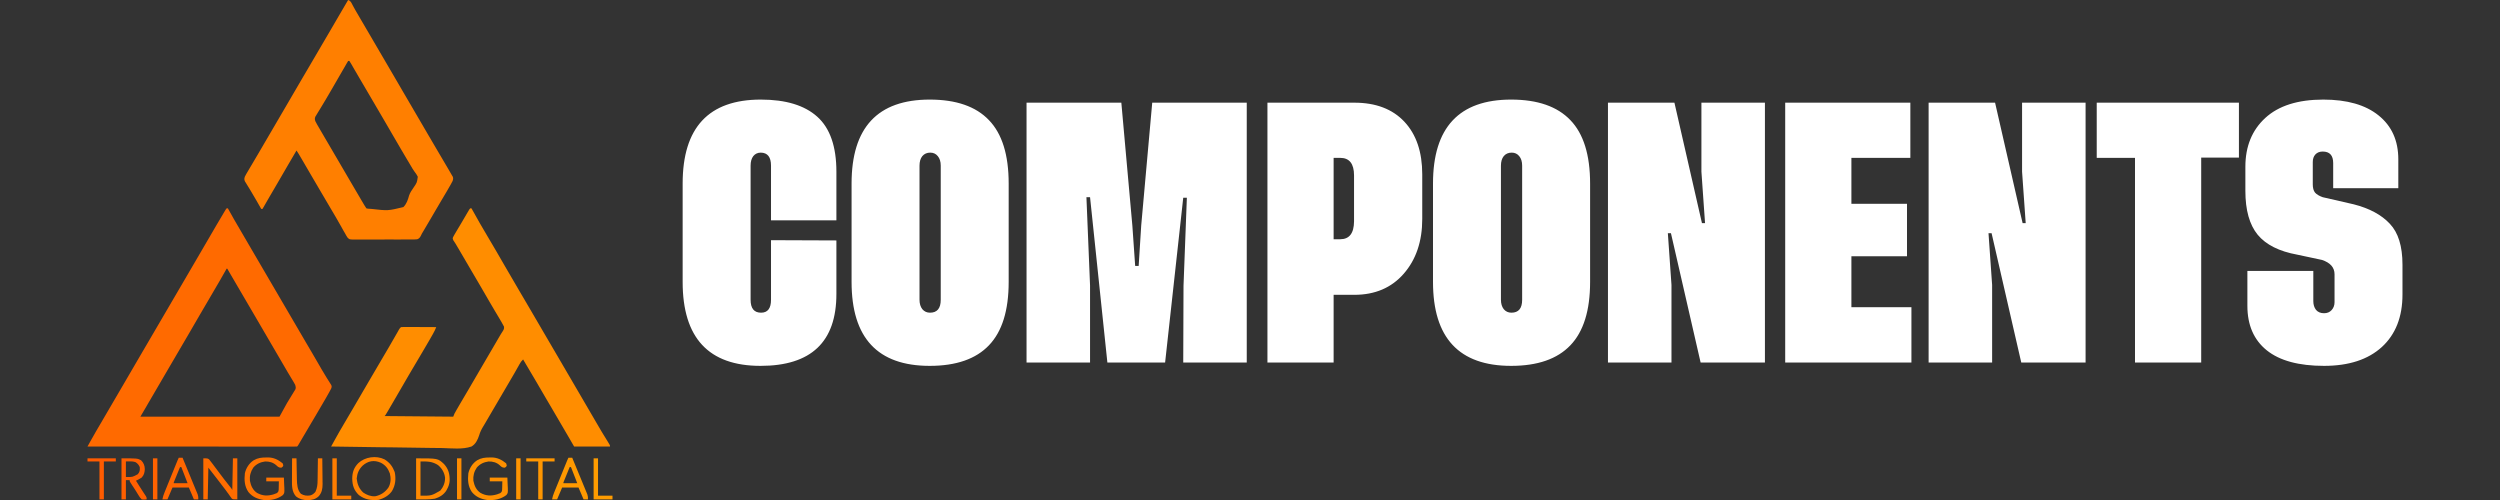<svg width="200" height="40" viewBox="0 0 200 40" fill="none" xmlns="http://www.w3.org/2000/svg">
<rect x="0" y="0" width="200" height="40" fill="#333333" stroke="none"/>
<path d="M66.912 19.235V23.521C66.912 27.353 64.889 29.269 60.843 29.269C56.689 29.269 54.612 27.031 54.612 22.555V14.681C54.612 10.205 56.696 7.967 60.864 7.967C62.862 7.967 64.37 8.425 65.387 9.342C66.404 10.258 66.912 11.723 66.912 13.735V17.624H61.681V13.252C61.681 12.565 61.408 12.217 60.864 12.21C60.614 12.21 60.413 12.303 60.263 12.489C60.12 12.675 60.048 12.93 60.048 13.252V23.983C60.048 24.671 60.327 25.015 60.886 25.015C61.416 25.015 61.681 24.671 61.681 23.983V19.214L66.912 19.235ZM74.378 7.967C76.491 7.967 78.07 8.515 79.115 9.61C80.168 10.699 80.694 12.389 80.694 14.681V22.555C80.694 24.839 80.168 26.529 79.115 27.625C78.07 28.721 76.491 29.269 74.378 29.269C70.21 29.269 68.126 27.031 68.126 22.555V14.681C68.126 10.205 70.21 7.967 74.378 7.967ZM75.259 23.983V13.252C75.259 12.93 75.18 12.675 75.022 12.489C74.872 12.303 74.671 12.21 74.421 12.21C74.156 12.21 73.945 12.303 73.787 12.489C73.637 12.675 73.561 12.93 73.561 13.252V23.983C73.561 24.291 73.637 24.542 73.787 24.735C73.945 24.922 74.149 25.015 74.399 25.015C74.972 25.015 75.259 24.671 75.259 23.983ZM91.093 21.276L91.297 18.043L92.178 8.214H99.74V29H94.659L94.681 22.866L94.949 15.819H94.659L93.209 29H88.59L87.204 15.776H86.914L87.204 22.845V29H82.123V8.214H89.707L90.588 18.043L90.814 21.276H91.093ZM108.345 23.586H106.69V29H101.395V8.214H108.345C110.063 8.214 111.399 8.722 112.352 9.739C113.304 10.756 113.78 12.16 113.78 13.95V17.517C113.78 19.307 113.286 20.768 112.298 21.899C111.317 23.024 109.999 23.586 108.345 23.586ZM107.217 19.139C107.947 19.139 108.316 18.662 108.323 17.71V14.036C108.323 13.098 107.954 12.629 107.217 12.629H106.69V19.139H107.217ZM120.892 7.967C123.004 7.967 124.583 8.515 125.629 9.61C126.682 10.699 127.208 12.389 127.208 14.681V22.555C127.208 24.839 126.682 26.529 125.629 27.625C124.583 28.721 123.004 29.269 120.892 29.269C116.724 29.269 114.64 27.031 114.64 22.555V14.681C114.64 10.205 116.724 7.967 120.892 7.967ZM121.772 23.983V13.252C121.772 12.93 121.694 12.675 121.536 12.489C121.386 12.303 121.185 12.21 120.935 12.21C120.67 12.21 120.458 12.303 120.301 12.489C120.15 12.675 120.075 12.93 120.075 13.252V23.983C120.075 24.291 120.15 24.542 120.301 24.735C120.458 24.922 120.662 25.015 120.913 25.015C121.486 25.015 121.772 24.671 121.772 23.983ZM136.403 17.85L136.113 13.735V8.214H141.194V29H136.049L133.675 18.655H133.428L133.718 22.791V29H128.637V8.214H133.954L136.156 17.85H136.403ZM148.112 24.574H152.914V29H142.816V8.214H152.828V12.629H148.112V16.303H152.56V20.503H148.112V24.574ZM162.056 17.85L161.766 13.735V8.214H166.847V29H161.701L159.327 18.655H159.08L159.37 22.791V29H154.289V8.214H159.606L161.809 17.85H162.056ZM179.114 8.214V12.607H176.096V29H170.8V12.629H167.738V8.214H179.114ZM191.865 15.057H186.655V13.048C186.655 12.432 186.376 12.124 185.817 12.124C185.567 12.124 185.37 12.203 185.227 12.36C185.09 12.511 185.022 12.711 185.022 12.962V14.745C185.022 15.039 185.083 15.261 185.205 15.411C185.334 15.554 185.538 15.676 185.817 15.776L188.299 16.346C189.559 16.668 190.522 17.187 191.188 17.903C191.862 18.612 192.198 19.701 192.198 21.169V23.564C192.198 25.355 191.647 26.755 190.544 27.765C189.441 28.767 187.901 29.269 185.925 29.269C183.898 29.269 182.369 28.853 181.338 28.023C180.307 27.192 179.791 26.006 179.791 24.467V21.674H185.065V24.091C185.065 24.37 185.137 24.603 185.28 24.789C185.431 24.968 185.646 25.058 185.925 25.058C186.175 25.058 186.376 24.975 186.526 24.811C186.684 24.639 186.763 24.427 186.763 24.177V21.942C186.763 21.398 186.426 21.015 185.753 20.793L183.787 20.374C182.333 20.109 181.277 19.579 180.618 18.784C179.959 17.982 179.63 16.811 179.63 15.271V13.338C179.63 11.712 180.16 10.412 181.22 9.438C182.287 8.457 183.834 7.967 185.86 7.967C187.765 7.967 189.241 8.389 190.286 9.234C191.339 10.079 191.865 11.25 191.865 12.747V15.057Z" fill="white"/>
<g clip-path="url(#clip0_42_2)">
<path d="M18.13 16.667C18.163 16.667 18.196 16.667 18.23 16.667C18.243 16.691 18.256 16.714 18.27 16.739C18.574 17.293 18.887 17.84 19.21 18.383C19.443 18.776 19.673 19.172 19.901 19.568C20.268 20.203 20.637 20.837 21.011 21.468C21.347 22.035 21.679 22.603 22.008 23.174C22.241 23.576 22.475 23.978 22.712 24.378C22.967 24.808 23.218 25.239 23.468 25.672C23.747 26.155 24.028 26.637 24.312 27.117C24.529 27.484 24.745 27.851 24.959 28.218C24.991 28.273 25.023 28.327 25.055 28.383C25.201 28.633 25.347 28.883 25.492 29.135C25.517 29.178 25.542 29.222 25.568 29.267C25.617 29.353 25.666 29.438 25.715 29.523C25.842 29.744 25.973 29.963 26.109 30.179C26.137 30.225 26.166 30.27 26.195 30.317C26.249 30.404 26.304 30.491 26.36 30.578C26.384 30.616 26.409 30.655 26.433 30.695C26.455 30.729 26.477 30.763 26.499 30.798C26.551 30.924 26.539 30.969 26.489 31.095C26.441 31.19 26.39 31.285 26.337 31.378C26.305 31.434 26.274 31.489 26.242 31.547C26.208 31.606 26.174 31.666 26.14 31.726C26.105 31.787 26.07 31.849 26.035 31.91C25.795 32.334 25.549 32.754 25.298 33.171C25.161 33.4 25.026 33.629 24.89 33.859C24.861 33.909 24.831 33.958 24.801 34.01C24.642 34.279 24.484 34.548 24.325 34.818C24.293 34.873 24.26 34.928 24.227 34.984C24.164 35.091 24.102 35.197 24.039 35.303C24.011 35.351 23.983 35.398 23.954 35.448C23.93 35.49 23.905 35.532 23.879 35.575C23.82 35.672 23.82 35.672 23.77 35.721C23.68 35.726 23.591 35.727 23.502 35.727C23.414 35.728 23.414 35.728 23.324 35.728C23.259 35.728 23.194 35.727 23.127 35.727C23.058 35.727 22.989 35.727 22.919 35.727C22.728 35.728 22.537 35.727 22.346 35.727C22.14 35.727 21.935 35.727 21.729 35.727C21.372 35.727 21.015 35.727 20.659 35.727C20.143 35.726 19.627 35.726 19.111 35.726C18.275 35.726 17.438 35.726 16.601 35.725C15.788 35.725 14.975 35.724 14.162 35.724C14.112 35.724 14.062 35.724 14.01 35.724C13.759 35.724 13.508 35.724 13.257 35.724C11.171 35.723 9.086 35.722 7 35.721C7.048 35.634 7.096 35.547 7.145 35.459C7.171 35.411 7.198 35.362 7.226 35.312C7.533 34.758 7.853 34.211 8.176 33.666C8.408 33.275 8.636 32.882 8.863 32.488C9.142 32.004 9.424 31.522 9.709 31.041C10.206 30.201 10.696 29.358 11.184 28.512C11.445 28.061 11.709 27.61 11.974 27.161C12.419 26.41 12.858 25.656 13.295 24.901C13.789 24.045 14.289 23.192 14.792 22.341C15.262 21.546 15.726 20.748 16.188 19.949C16.485 19.435 16.784 18.923 17.084 18.411C17.166 18.27 17.248 18.13 17.33 17.989C17.536 17.635 17.743 17.281 17.956 16.931C17.988 16.88 18.019 16.828 18.051 16.775C18.077 16.739 18.103 16.703 18.13 16.667ZM18.13 21.492C18.087 21.569 18.087 21.569 18.044 21.646C17.766 22.145 17.48 22.638 17.189 23.129C16.997 23.453 16.807 23.778 16.619 24.105C16.404 24.477 16.186 24.848 15.967 25.218C15.704 25.663 15.445 26.11 15.189 26.559C15.01 26.874 14.827 27.186 14.641 27.496C14.479 27.766 14.321 28.039 14.164 28.312C13.947 28.688 13.727 29.063 13.506 29.437C12.952 30.373 12.405 31.313 11.862 32.254C11.831 32.309 11.799 32.363 11.767 32.419C11.74 32.466 11.713 32.513 11.685 32.561C11.534 32.819 11.382 33.076 11.23 33.333C14.903 33.333 18.576 33.333 22.36 33.333C22.559 32.972 22.759 32.611 22.964 32.239C23.142 31.943 23.319 31.648 23.503 31.356C23.526 31.317 23.55 31.278 23.575 31.238C23.595 31.206 23.614 31.174 23.635 31.141C23.682 31.009 23.655 30.931 23.619 30.796C23.562 30.678 23.562 30.678 23.488 30.559C23.46 30.514 23.433 30.468 23.405 30.421C23.375 30.371 23.344 30.322 23.313 30.27C23.249 30.163 23.184 30.055 23.12 29.947C23.086 29.89 23.052 29.834 23.017 29.776C22.862 29.517 22.712 29.255 22.561 28.993C22.266 28.48 21.968 27.969 21.666 27.46C21.197 26.667 20.733 25.871 20.273 25.073C19.794 24.246 19.311 23.422 18.825 22.599C18.608 22.232 18.392 21.863 18.18 21.492C18.163 21.492 18.147 21.492 18.13 21.492Z" fill="#FF6A00"/>
<path d="M37.619 16.667C37.652 16.667 37.685 16.667 37.719 16.667C37.738 16.7 37.756 16.733 37.775 16.767C37.959 17.102 38.146 17.435 38.336 17.767C38.365 17.817 38.394 17.867 38.423 17.919C38.606 18.238 38.792 18.556 38.982 18.872C39.464 19.678 39.933 20.492 40.402 21.305C40.651 21.735 40.901 22.165 41.153 22.593C41.291 22.829 41.429 23.065 41.566 23.301C41.844 23.777 42.122 24.252 42.403 24.726C42.902 25.57 43.396 26.417 43.886 27.265C44.328 28.03 44.773 28.792 45.223 29.552C45.727 30.404 46.225 31.259 46.72 32.116C46.902 32.431 47.086 32.745 47.27 33.059C47.405 33.288 47.539 33.518 47.672 33.748C47.987 34.29 48.303 34.831 48.64 35.361C48.799 35.612 48.799 35.612 48.799 35.721C47.851 35.721 46.904 35.721 45.928 35.721C45.75 35.414 45.75 35.414 45.569 35.099C45.267 34.577 44.963 34.056 44.656 33.537C44.476 33.234 44.299 32.93 44.123 32.625C43.98 32.377 43.833 32.131 43.687 31.884C43.423 31.438 43.162 30.99 42.903 30.541C42.558 29.942 42.206 29.348 41.849 28.756C41.724 28.869 41.646 28.983 41.565 29.128C41.526 29.196 41.526 29.196 41.488 29.265C41.46 29.313 41.433 29.362 41.405 29.412C41.346 29.517 41.287 29.621 41.228 29.725C41.198 29.779 41.167 29.832 41.136 29.888C40.989 30.145 40.838 30.399 40.688 30.653C40.468 31.023 40.251 31.394 40.036 31.766C39.791 32.192 39.541 32.615 39.291 33.038C39.128 33.314 38.965 33.591 38.805 33.87C38.756 33.955 38.705 34.039 38.654 34.122C38.511 34.356 38.406 34.572 38.33 34.836C38.209 35.188 38.057 35.527 37.719 35.721C37.004 35.971 36.124 35.863 35.38 35.843C35.067 35.835 34.755 35.834 34.442 35.833C33.85 35.829 33.258 35.819 32.667 35.807C32.194 35.798 31.721 35.791 31.248 35.787C31.215 35.787 31.182 35.786 31.148 35.786C30.98 35.785 30.813 35.783 30.645 35.782C29.26 35.769 27.875 35.748 26.489 35.721C26.537 35.635 26.585 35.548 26.633 35.462C26.659 35.413 26.686 35.365 26.713 35.315C26.999 34.798 27.289 34.285 27.593 33.778C27.784 33.458 27.973 33.136 28.16 32.814C28.193 32.759 28.225 32.704 28.258 32.647C28.324 32.534 28.39 32.421 28.456 32.308C28.614 32.036 28.773 31.764 28.932 31.492C29.123 31.165 29.314 30.838 29.505 30.51C30.468 28.861 30.468 28.861 30.787 28.324C30.846 28.223 30.905 28.123 30.965 28.022C30.994 27.973 31.024 27.923 31.054 27.872C31.298 27.459 31.537 27.042 31.773 26.624C31.798 26.578 31.824 26.533 31.85 26.487C31.873 26.447 31.895 26.407 31.918 26.366C31.978 26.269 31.978 26.269 32.079 26.169C32.198 26.157 32.198 26.157 32.349 26.158C32.434 26.158 32.434 26.158 32.52 26.158C32.582 26.158 32.643 26.159 32.706 26.159C32.768 26.16 32.831 26.16 32.895 26.16C33.061 26.16 33.227 26.161 33.393 26.162C33.563 26.163 33.732 26.164 33.902 26.164C34.234 26.165 34.567 26.167 34.899 26.169C34.828 26.349 34.748 26.516 34.652 26.684C34.623 26.735 34.594 26.787 34.565 26.839C34.534 26.893 34.503 26.947 34.471 27.003C34.439 27.058 34.407 27.114 34.375 27.172C34.141 27.582 33.901 27.989 33.658 28.394C33.016 29.466 32.388 30.547 31.763 31.63C31.519 32.053 31.274 32.475 31.025 32.895C31.004 32.929 30.984 32.964 30.963 33C30.826 33.228 30.826 33.228 30.77 33.284C32.581 33.3 34.393 33.316 36.259 33.333C36.292 33.251 36.325 33.169 36.36 33.085C36.412 32.988 36.466 32.892 36.521 32.797C36.553 32.742 36.586 32.686 36.619 32.628C36.654 32.568 36.69 32.508 36.725 32.447C36.761 32.384 36.798 32.321 36.834 32.258C37.089 31.821 37.346 31.385 37.604 30.949C37.829 30.57 38.05 30.189 38.27 29.807C38.811 28.871 39.356 27.937 39.907 27.006C39.96 26.916 40.013 26.826 40.066 26.736C40.11 26.661 40.156 26.588 40.205 26.517C40.297 26.378 40.342 26.298 40.32 26.131C40.198 25.893 40.064 25.664 39.926 25.435C39.862 25.328 39.798 25.221 39.734 25.113C39.684 25.03 39.684 25.03 39.633 24.945C39.47 24.671 39.309 24.396 39.148 24.12C39.117 24.066 39.085 24.012 39.053 23.956C38.834 23.581 38.616 23.204 38.399 22.828C38.174 22.439 37.945 22.051 37.716 21.664C37.565 21.409 37.414 21.153 37.266 20.895C37.079 20.57 36.888 20.246 36.697 19.922C36.666 19.87 36.635 19.818 36.603 19.764C36.444 19.491 36.444 19.491 36.268 19.228C36.209 19.105 36.209 19.105 36.24 18.98C36.263 18.939 36.286 18.898 36.309 18.856C36.332 18.815 36.354 18.775 36.377 18.733C36.402 18.69 36.428 18.648 36.454 18.604C36.497 18.531 36.497 18.531 36.541 18.457C36.587 18.381 36.587 18.381 36.633 18.302C36.697 18.195 36.761 18.088 36.824 17.981C36.872 17.901 36.872 17.901 36.921 17.819C37.083 17.546 37.243 17.271 37.403 16.996C37.563 16.722 37.563 16.722 37.619 16.667Z" fill="#FF8D00"/>
<path d="M27.849 0C28.067 0.072 28.116 0.235 28.217 0.426C28.262 0.508 28.307 0.59 28.352 0.672C28.377 0.717 28.401 0.761 28.426 0.806C28.563 1.051 28.706 1.292 28.85 1.533C29.075 1.913 29.299 2.294 29.52 2.677C29.854 3.255 30.19 3.831 30.53 4.405C30.886 5.006 31.239 5.61 31.588 6.215C31.82 6.617 32.054 7.019 32.289 7.419C32.459 7.708 32.628 7.997 32.797 8.287C32.829 8.341 32.861 8.396 32.894 8.452C32.959 8.564 33.024 8.676 33.089 8.788C33.279 9.113 33.469 9.438 33.659 9.763C33.817 10.034 33.975 10.305 34.133 10.576C34.438 11.098 34.743 11.619 35.05 12.139C35.29 12.545 35.53 12.951 35.768 13.358C35.817 13.443 35.867 13.528 35.917 13.613C35.947 13.665 35.977 13.716 36.008 13.769C36.035 13.815 36.061 13.861 36.089 13.908C36.123 13.968 36.123 13.968 36.158 14.03C36.179 14.063 36.2 14.096 36.221 14.13C36.273 14.266 36.252 14.339 36.209 14.478C36.163 14.572 36.113 14.665 36.06 14.757C36.03 14.81 35.999 14.863 35.968 14.917C35.937 14.972 35.905 15.027 35.872 15.084C35.841 15.138 35.81 15.192 35.778 15.248C35.615 15.532 35.449 15.814 35.278 16.093C35.132 16.334 34.991 16.578 34.849 16.822C34.782 16.936 34.716 17.05 34.65 17.164C34.633 17.193 34.616 17.222 34.599 17.251C34.42 17.556 34.242 17.861 34.062 18.165C34.033 18.214 34.005 18.262 33.975 18.313C33.948 18.358 33.921 18.404 33.893 18.452C33.87 18.492 33.846 18.531 33.822 18.572C33.795 18.616 33.769 18.661 33.741 18.706C33.726 18.739 33.712 18.771 33.697 18.805C33.616 18.966 33.556 19.082 33.378 19.142C33.235 19.157 33.096 19.159 32.952 19.157C32.898 19.157 32.844 19.158 32.788 19.159C32.61 19.161 32.431 19.16 32.252 19.159C32.128 19.16 32.004 19.16 31.88 19.161C31.619 19.161 31.359 19.161 31.099 19.159C30.765 19.157 30.431 19.159 30.098 19.162C29.841 19.164 29.584 19.163 29.328 19.163C29.205 19.162 29.082 19.163 28.959 19.164C28.787 19.165 28.615 19.164 28.443 19.162C28.392 19.163 28.341 19.164 28.289 19.165C27.951 19.156 27.951 19.156 27.802 19.006C27.724 18.893 27.659 18.779 27.597 18.657C27.567 18.607 27.537 18.557 27.506 18.505C27.469 18.439 27.469 18.439 27.431 18.371C27.403 18.32 27.375 18.27 27.346 18.218C27.316 18.166 27.287 18.114 27.257 18.06C26.994 17.592 26.726 17.129 26.45 16.67C26.34 16.486 26.232 16.301 26.124 16.116C25.942 15.805 25.759 15.494 25.575 15.183C25.324 14.758 25.074 14.333 24.827 13.905C24.601 13.512 24.372 13.121 24.141 12.73C24.111 12.678 24.08 12.627 24.049 12.574C24.021 12.526 23.992 12.478 23.963 12.428C23.925 12.364 23.925 12.364 23.887 12.299C23.834 12.211 23.777 12.125 23.719 12.04C23.698 12.076 23.678 12.113 23.656 12.15C23.433 12.537 23.207 12.921 22.98 13.305C22.717 13.749 22.459 14.195 22.204 14.643C21.971 15.052 21.732 15.458 21.491 15.863C21.324 16.145 21.159 16.429 21 16.716C20.967 16.716 20.933 16.716 20.899 16.716C20.875 16.674 20.875 16.674 20.85 16.63C20.772 16.493 20.694 16.356 20.616 16.219C20.587 16.168 20.558 16.117 20.528 16.065C20.37 15.787 20.209 15.512 20.042 15.239C19.994 15.159 19.994 15.159 19.944 15.077C19.881 14.973 19.817 14.87 19.753 14.767C19.724 14.719 19.695 14.672 19.666 14.623C19.627 14.561 19.627 14.561 19.588 14.498C19.528 14.349 19.54 14.28 19.59 14.129C19.64 14.024 19.64 14.024 19.702 13.918C19.726 13.878 19.749 13.838 19.773 13.797C19.812 13.732 19.812 13.732 19.851 13.666C19.891 13.598 19.891 13.598 19.932 13.528C20.019 13.38 20.107 13.232 20.194 13.085C20.253 12.985 20.311 12.886 20.37 12.787C20.459 12.636 20.548 12.486 20.637 12.335C20.826 12.016 21.013 11.696 21.198 11.374C21.693 10.516 22.194 9.661 22.698 8.808C23.173 8.006 23.642 7.2 24.108 6.392C24.444 5.812 24.782 5.234 25.126 4.658C25.337 4.306 25.542 3.951 25.747 3.596C25.938 3.265 26.131 2.937 26.326 2.609C26.625 2.103 26.921 1.594 27.215 1.084C27.424 0.721 27.635 0.36 27.849 0ZM27.849 4.876C27.833 4.904 27.817 4.931 27.801 4.96C27.381 5.698 26.955 6.433 26.526 7.165C26.448 7.298 26.37 7.431 26.293 7.563C26.27 7.602 26.248 7.64 26.225 7.679C26.181 7.754 26.138 7.828 26.094 7.903C25.963 8.128 25.829 8.351 25.692 8.574C25.643 8.655 25.643 8.655 25.593 8.737C25.529 8.843 25.464 8.949 25.398 9.054C25.369 9.103 25.34 9.151 25.31 9.2C25.283 9.243 25.257 9.286 25.23 9.33C25.168 9.481 25.179 9.548 25.23 9.701C25.287 9.822 25.287 9.822 25.359 9.943C25.385 9.989 25.412 10.035 25.439 10.082C25.468 10.131 25.497 10.18 25.526 10.23C25.556 10.281 25.585 10.332 25.616 10.385C25.705 10.539 25.795 10.692 25.885 10.846C25.932 10.926 25.978 11.006 26.025 11.086C26.113 11.237 26.202 11.388 26.291 11.539C26.467 11.838 26.642 12.138 26.817 12.438C27.056 12.848 27.296 13.259 27.537 13.669C27.698 13.944 27.859 14.22 28.02 14.496C28.311 14.995 28.603 15.494 28.897 15.992C28.927 16.043 28.957 16.093 28.988 16.145C29.029 16.216 29.029 16.216 29.071 16.287C29.095 16.328 29.119 16.369 29.145 16.411C29.197 16.498 29.253 16.583 29.309 16.667C29.426 16.697 29.426 16.697 29.564 16.703C29.617 16.706 29.67 16.71 29.725 16.714C31.038 16.864 31.038 16.864 32.269 16.567C32.532 16.306 32.63 15.99 32.727 15.641C32.807 15.405 32.94 15.22 33.08 15.015C33.358 14.609 33.358 14.609 33.424 14.14C33.348 13.985 33.267 13.863 33.159 13.728C33.047 13.58 32.958 13.42 32.864 13.26C32.782 13.118 32.697 12.978 32.612 12.837C32.425 12.528 32.242 12.216 32.06 11.903C32.029 11.849 31.997 11.795 31.965 11.74C31.901 11.63 31.837 11.52 31.773 11.41C31.676 11.243 31.579 11.077 31.482 10.911C31.192 10.415 30.902 9.919 30.616 9.422C30.367 8.99 30.114 8.561 29.86 8.132C29.709 7.876 29.558 7.62 29.41 7.363C29.201 7 28.988 6.64 28.774 6.279C28.627 6.031 28.482 5.783 28.339 5.534C28.313 5.49 28.288 5.446 28.262 5.4C28.214 5.317 28.167 5.234 28.12 5.151C28.066 5.058 28.008 4.966 27.95 4.876C27.916 4.876 27.883 4.876 27.849 4.876Z" fill="#FF7F00"/>
<path d="M16.266 36.667C16.619 36.667 16.619 36.667 16.738 36.764C16.775 36.811 16.811 36.858 16.849 36.906C16.88 36.946 16.88 36.946 16.911 36.986C16.983 37.077 17.053 37.17 17.122 37.264C17.149 37.299 17.175 37.334 17.202 37.37C17.319 37.526 17.436 37.682 17.551 37.838C17.798 38.173 18.054 38.5 18.313 38.825C18.341 38.861 18.369 38.896 18.398 38.932C18.435 38.979 18.435 38.979 18.473 39.026C18.532 39.105 18.532 39.105 18.583 39.204C18.599 38.367 18.616 37.529 18.633 36.667C18.749 36.667 18.866 36.667 18.986 36.667C18.986 37.75 18.986 38.834 18.986 39.95C18.633 39.95 18.633 39.95 18.546 39.889C18.525 39.86 18.505 39.832 18.484 39.802C18.459 39.769 18.435 39.736 18.41 39.703C18.385 39.666 18.36 39.63 18.334 39.593C18.277 39.515 18.22 39.437 18.163 39.36C18.134 39.318 18.104 39.277 18.073 39.234C17.909 39.009 17.737 38.79 17.566 38.57C17.502 38.487 17.439 38.404 17.375 38.322C17.141 38.018 16.905 37.716 16.669 37.413C16.652 38.25 16.636 39.088 16.619 39.95C16.502 39.95 16.386 39.95 16.266 39.95C16.266 38.867 16.266 37.783 16.266 36.667Z" fill="#FF6C00"/>
<path d="M30.766 36.751C31.179 37.009 31.401 37.307 31.576 37.761C31.69 38.3 31.639 38.819 31.351 39.297C31.084 39.663 30.724 39.857 30.294 39.988C29.695 40.045 29.191 39.973 28.705 39.602C28.311 39.214 28.188 38.823 28.179 38.287C28.183 37.784 28.308 37.422 28.662 37.052C29.199 36.552 30.091 36.416 30.766 36.751ZM29.002 37.259C28.698 37.57 28.581 37.858 28.535 38.284C28.583 38.729 28.724 39.09 29.058 39.403C29.345 39.599 29.662 39.723 30.014 39.702C30.465 39.611 30.81 39.376 31.072 39.005C31.272 38.662 31.285 38.252 31.188 37.873C31.044 37.483 30.844 37.217 30.471 37.021C29.931 36.78 29.441 36.866 29.002 37.259Z" fill="#FF8100"/>
<path d="M39.17 36.598C39.213 36.597 39.256 36.596 39.3 36.595C39.767 36.593 40.135 36.773 40.489 37.065C40.527 37.166 40.527 37.166 40.54 37.264C40.483 37.354 40.483 37.354 40.389 37.413C40.249 37.417 40.167 37.389 40.062 37.298C40.034 37.272 40.007 37.247 39.979 37.22C39.724 36.994 39.428 36.911 39.087 36.918C38.709 36.969 38.392 37.116 38.143 37.407C37.925 37.727 37.837 38.072 37.87 38.458C37.949 38.854 38.094 39.196 38.438 39.431C38.887 39.675 39.271 39.691 39.757 39.551C39.82 39.527 39.82 39.527 39.885 39.502C39.931 39.485 39.977 39.468 40.025 39.449C40.153 39.339 40.156 39.314 40.172 39.154C40.175 39.076 40.177 38.999 40.178 38.921C40.181 38.785 40.184 38.648 40.187 38.508C39.855 38.508 39.522 38.508 39.18 38.508C39.18 38.409 39.18 38.31 39.18 38.209C39.645 38.209 40.111 38.209 40.59 38.209C40.602 38.52 40.602 38.52 40.615 38.837C40.619 38.902 40.622 38.967 40.626 39.033C40.634 39.447 40.634 39.447 40.506 39.608C40.063 39.943 39.526 40.041 38.978 40C38.478 39.924 38.075 39.756 37.751 39.363C37.437 38.903 37.409 38.402 37.468 37.861C37.564 37.442 37.807 37.059 38.173 36.822C38.497 36.631 38.801 36.599 39.17 36.598Z" fill="#FF9000"/>
<path d="M21.293 36.598C21.336 36.597 21.378 36.596 21.423 36.595C21.889 36.593 22.257 36.773 22.611 37.065C22.65 37.166 22.65 37.166 22.662 37.264C22.605 37.354 22.605 37.354 22.511 37.413C22.371 37.417 22.289 37.389 22.184 37.298C22.157 37.272 22.13 37.247 22.102 37.22C21.846 36.994 21.551 36.911 21.21 36.918C20.831 36.969 20.514 37.116 20.265 37.407C20.047 37.727 19.959 38.072 19.993 38.458C20.071 38.854 20.216 39.196 20.56 39.431C21.009 39.675 21.393 39.691 21.879 39.551C21.942 39.527 21.942 39.527 22.007 39.502C22.053 39.485 22.099 39.468 22.147 39.449C22.276 39.339 22.278 39.314 22.295 39.154C22.298 39.076 22.299 38.999 22.3 38.921C22.303 38.785 22.306 38.648 22.309 38.508C21.977 38.508 21.645 38.508 21.302 38.508C21.302 38.409 21.302 38.31 21.302 38.209C21.767 38.209 22.233 38.209 22.712 38.209C22.725 38.52 22.725 38.52 22.737 38.837C22.741 38.902 22.745 38.967 22.748 39.033C22.757 39.447 22.757 39.447 22.628 39.608C22.185 39.943 21.648 40.041 21.101 40C20.6 39.924 20.197 39.756 19.873 39.363C19.559 38.903 19.531 38.402 19.59 37.861C19.686 37.442 19.929 37.059 20.295 36.822C20.619 36.631 20.923 36.599 21.293 36.598Z" fill="#FF7300"/>
<path d="M33.288 36.667C35.032 36.667 35.032 36.667 35.516 37.118C35.888 37.522 35.981 37.931 35.973 38.469C35.951 38.728 35.882 38.928 35.755 39.154C35.729 39.202 35.729 39.202 35.702 39.251C35.492 39.582 35.165 39.78 34.792 39.894C34.297 39.974 33.79 39.95 33.288 39.95C33.288 38.867 33.288 37.783 33.288 36.667ZM33.64 36.915C33.64 37.818 33.64 38.721 33.64 39.652C34.514 39.662 34.514 39.662 35.227 39.245C35.475 38.947 35.617 38.597 35.604 38.209C35.554 37.807 35.361 37.478 35.05 37.214C34.582 36.909 34.221 36.915 33.64 36.915Z" fill="#FF8900"/>
<path d="M9.719 36.667C10.978 36.667 10.978 36.667 11.281 36.816C11.491 37.024 11.58 37.24 11.585 37.535C11.567 37.81 11.526 38.002 11.331 38.209C11.185 38.303 11.035 38.383 10.878 38.458C10.931 38.543 10.985 38.628 11.039 38.713C11.085 38.786 11.131 38.858 11.176 38.931C11.281 39.096 11.385 39.261 11.493 39.423C11.525 39.471 11.556 39.519 11.589 39.568C11.617 39.61 11.645 39.651 11.674 39.695C11.734 39.801 11.734 39.801 11.734 39.95C11.584 39.967 11.476 39.978 11.331 39.95C11.222 39.837 11.158 39.753 11.082 39.621C11.062 39.587 11.041 39.554 11.02 39.52C10.976 39.45 10.934 39.38 10.892 39.31C10.828 39.206 10.762 39.104 10.695 39.003C10.663 38.956 10.663 38.956 10.631 38.907C10.6 38.862 10.6 38.862 10.569 38.815C10.374 38.523 10.374 38.523 10.374 38.408C10.274 38.408 10.175 38.408 10.072 38.408C10.072 38.917 10.072 39.426 10.072 39.95C9.956 39.95 9.839 39.95 9.719 39.95C9.719 38.867 9.719 37.783 9.719 36.667ZM10.072 36.915C10.072 37.326 10.072 37.736 10.072 38.159C10.594 38.172 10.594 38.172 11.026 37.935C11.191 37.737 11.197 37.62 11.18 37.363C11.096 37.181 11.002 37.067 10.827 36.965C10.576 36.885 10.345 36.915 10.072 36.915Z" fill="#FF5F00"/>
<path d="M45.475 36.617C45.575 36.617 45.674 36.617 45.777 36.617C45.942 37.015 46.106 37.413 46.269 37.811C46.345 37.995 46.422 38.18 46.498 38.365C46.572 38.543 46.645 38.721 46.718 38.9C46.746 38.968 46.775 39.036 46.803 39.104C46.842 39.199 46.882 39.295 46.92 39.39C46.943 39.444 46.965 39.499 46.988 39.554C47.034 39.697 47.046 39.802 47.036 39.95C46.92 39.95 46.803 39.95 46.684 39.95C46.667 39.911 46.651 39.872 46.634 39.832C46.612 39.78 46.59 39.727 46.567 39.673C46.545 39.622 46.524 39.571 46.502 39.518C46.429 39.346 46.355 39.176 46.281 39.005C45.849 39.005 45.416 39.005 44.971 39.005C44.838 39.317 44.705 39.629 44.568 39.95C44.435 39.95 44.302 39.95 44.166 39.95C44.199 39.755 44.257 39.584 44.332 39.401C44.356 39.341 44.38 39.282 44.404 39.221C44.431 39.156 44.457 39.092 44.483 39.028C44.51 38.961 44.537 38.895 44.564 38.829C44.635 38.654 44.706 38.48 44.777 38.306C44.835 38.164 44.892 38.022 44.95 37.879C45.019 37.71 45.088 37.54 45.157 37.37C45.17 37.338 45.183 37.306 45.197 37.272C45.234 37.181 45.271 37.089 45.309 36.998C45.34 36.92 45.34 36.92 45.373 36.84C45.404 36.765 45.438 36.69 45.475 36.617ZM45.575 37.363C45.492 37.569 45.408 37.776 45.324 37.982C45.3 38.041 45.276 38.1 45.251 38.16C45.228 38.216 45.206 38.272 45.182 38.33C45.161 38.382 45.14 38.434 45.118 38.487C45.069 38.593 45.069 38.593 45.072 38.657C45.438 38.657 45.803 38.657 46.18 38.657C46.014 38.23 45.847 37.803 45.676 37.363C45.643 37.363 45.61 37.363 45.575 37.363Z" fill="#FF9900"/>
<path d="M14.302 36.617C14.402 36.617 14.502 36.617 14.604 36.617C14.769 37.015 14.933 37.413 15.097 37.811C15.173 37.995 15.249 38.18 15.325 38.365C15.399 38.543 15.473 38.721 15.546 38.9C15.574 38.968 15.602 39.036 15.63 39.104C15.67 39.199 15.709 39.295 15.748 39.39C15.77 39.444 15.793 39.499 15.816 39.554C15.862 39.697 15.873 39.802 15.863 39.95C15.747 39.95 15.631 39.95 15.511 39.95C15.494 39.911 15.478 39.872 15.461 39.832C15.439 39.78 15.417 39.727 15.394 39.673C15.373 39.622 15.351 39.571 15.329 39.518C15.256 39.346 15.182 39.176 15.108 39.005C14.676 39.005 14.244 39.005 13.799 39.005C13.666 39.317 13.533 39.629 13.396 39.95C13.263 39.95 13.13 39.95 12.993 39.95C13.026 39.755 13.085 39.584 13.159 39.401C13.183 39.341 13.207 39.282 13.232 39.221C13.258 39.156 13.284 39.092 13.311 39.028C13.338 38.961 13.364 38.895 13.391 38.829C13.462 38.654 13.533 38.48 13.604 38.306C13.662 38.164 13.72 38.022 13.777 37.879C13.846 37.71 13.915 37.54 13.984 37.37C13.997 37.338 14.011 37.306 14.024 37.272C14.061 37.181 14.099 37.089 14.136 36.998C14.168 36.92 14.168 36.92 14.2 36.84C14.232 36.765 14.265 36.69 14.302 36.617ZM14.403 37.363C14.319 37.569 14.235 37.776 14.151 37.982C14.127 38.041 14.103 38.1 14.078 38.16C14.056 38.216 14.033 38.272 14.009 38.33C13.988 38.382 13.967 38.434 13.945 38.487C13.896 38.593 13.896 38.593 13.899 38.657C14.265 38.657 14.63 38.657 15.007 38.657C14.841 38.23 14.675 37.803 14.504 37.363C14.47 37.363 14.437 37.363 14.403 37.363Z" fill="#FF6600"/>
<path d="M23.367 36.667C23.483 36.667 23.6 36.667 23.719 36.667C23.72 36.726 23.721 36.785 23.723 36.846C23.726 37.068 23.731 37.289 23.735 37.511C23.737 37.606 23.739 37.702 23.741 37.797C23.743 37.935 23.746 38.074 23.749 38.212C23.75 38.254 23.75 38.296 23.751 38.339C23.761 38.745 23.781 39.193 24.072 39.502C24.311 39.648 24.548 39.678 24.822 39.633C25.006 39.579 25.104 39.493 25.23 39.353C25.38 39.036 25.405 38.763 25.407 38.416C25.408 38.365 25.409 38.315 25.41 38.264C25.413 38.104 25.414 37.945 25.416 37.786C25.418 37.678 25.419 37.569 25.421 37.461C25.425 37.196 25.429 36.931 25.432 36.667C25.548 36.667 25.664 36.667 25.784 36.667C25.789 37.013 25.793 37.359 25.795 37.705C25.796 37.822 25.798 37.94 25.799 38.058C25.802 38.227 25.803 38.397 25.804 38.566C25.805 38.618 25.806 38.671 25.807 38.724C25.807 39.092 25.752 39.411 25.5 39.696C25.238 39.947 24.956 40.002 24.601 40.012C24.242 40.003 23.952 39.93 23.669 39.702C23.352 39.327 23.352 38.878 23.357 38.411C23.357 38.361 23.357 38.311 23.358 38.259C23.358 38.1 23.359 37.942 23.361 37.783C23.361 37.675 23.362 37.566 23.362 37.458C23.363 37.194 23.365 36.931 23.367 36.667Z" fill="#FF7900"/>
<path d="M42.101 36.667C42.849 36.667 43.596 36.667 44.367 36.667C44.367 36.749 44.367 36.831 44.367 36.915C44.051 36.915 43.735 36.915 43.41 36.915C43.41 37.917 43.41 38.918 43.41 39.95C43.294 39.95 43.177 39.95 43.058 39.95C43.058 38.949 43.058 37.947 43.058 36.915C42.742 36.915 42.426 36.915 42.101 36.915C42.101 36.833 42.101 36.751 42.101 36.667Z" fill="#FF9600"/>
<path d="M7 36.667C7.748 36.667 8.496 36.667 9.266 36.667C9.266 36.749 9.266 36.831 9.266 36.915C8.95 36.915 8.635 36.915 8.309 36.915C8.309 37.917 8.309 38.918 8.309 39.95C8.193 39.95 8.077 39.95 7.957 39.95C7.957 38.949 7.957 37.947 7.957 36.915C7.641 36.915 7.325 36.915 7 36.915C7 36.833 7 36.751 7 36.667Z" fill="#FF5B00"/>
<path d="M47.489 36.667C47.605 36.667 47.722 36.667 47.842 36.667C47.842 37.652 47.842 38.637 47.842 39.652C48.224 39.652 48.606 39.652 49 39.652C49 39.75 49 39.849 49 39.95C48.501 39.95 48.003 39.95 47.489 39.95C47.489 38.867 47.489 37.783 47.489 36.667Z" fill="#FF9C00"/>
<path d="M26.59 36.667C26.706 36.667 26.823 36.667 26.942 36.667C26.942 37.652 26.942 38.637 26.942 39.652C27.325 39.652 27.707 39.652 28.101 39.652C28.101 39.75 28.101 39.849 28.101 39.95C27.602 39.95 27.104 39.95 26.59 39.95C26.59 38.867 26.59 37.783 26.59 36.667Z" fill="#FF7D00"/>
<path d="M41.295 36.667C41.411 36.667 41.528 36.667 41.648 36.667C41.648 37.75 41.648 38.834 41.648 39.95C41.531 39.95 41.415 39.95 41.295 39.95C41.295 38.867 41.295 37.783 41.295 36.667Z" fill="#FF9400"/>
<path d="M36.561 36.667C36.678 36.667 36.794 36.667 36.914 36.667C36.914 37.75 36.914 38.834 36.914 39.95C36.797 39.95 36.681 39.95 36.561 39.95C36.561 38.867 36.561 37.783 36.561 36.667Z" fill="#FF8C00"/>
<path d="M12.237 36.667C12.354 36.667 12.47 36.667 12.59 36.667C12.59 37.75 12.59 38.834 12.59 39.95C12.474 39.95 12.357 39.95 12.237 39.95C12.237 38.867 12.237 37.783 12.237 36.667Z" fill="#FF6200"/>
</g>
<defs>
<clipPath id="clip0_42_2">
<rect width="42" height="40" fill="white" transform="translate(7)"/>
</clipPath>
</defs>
</svg>
